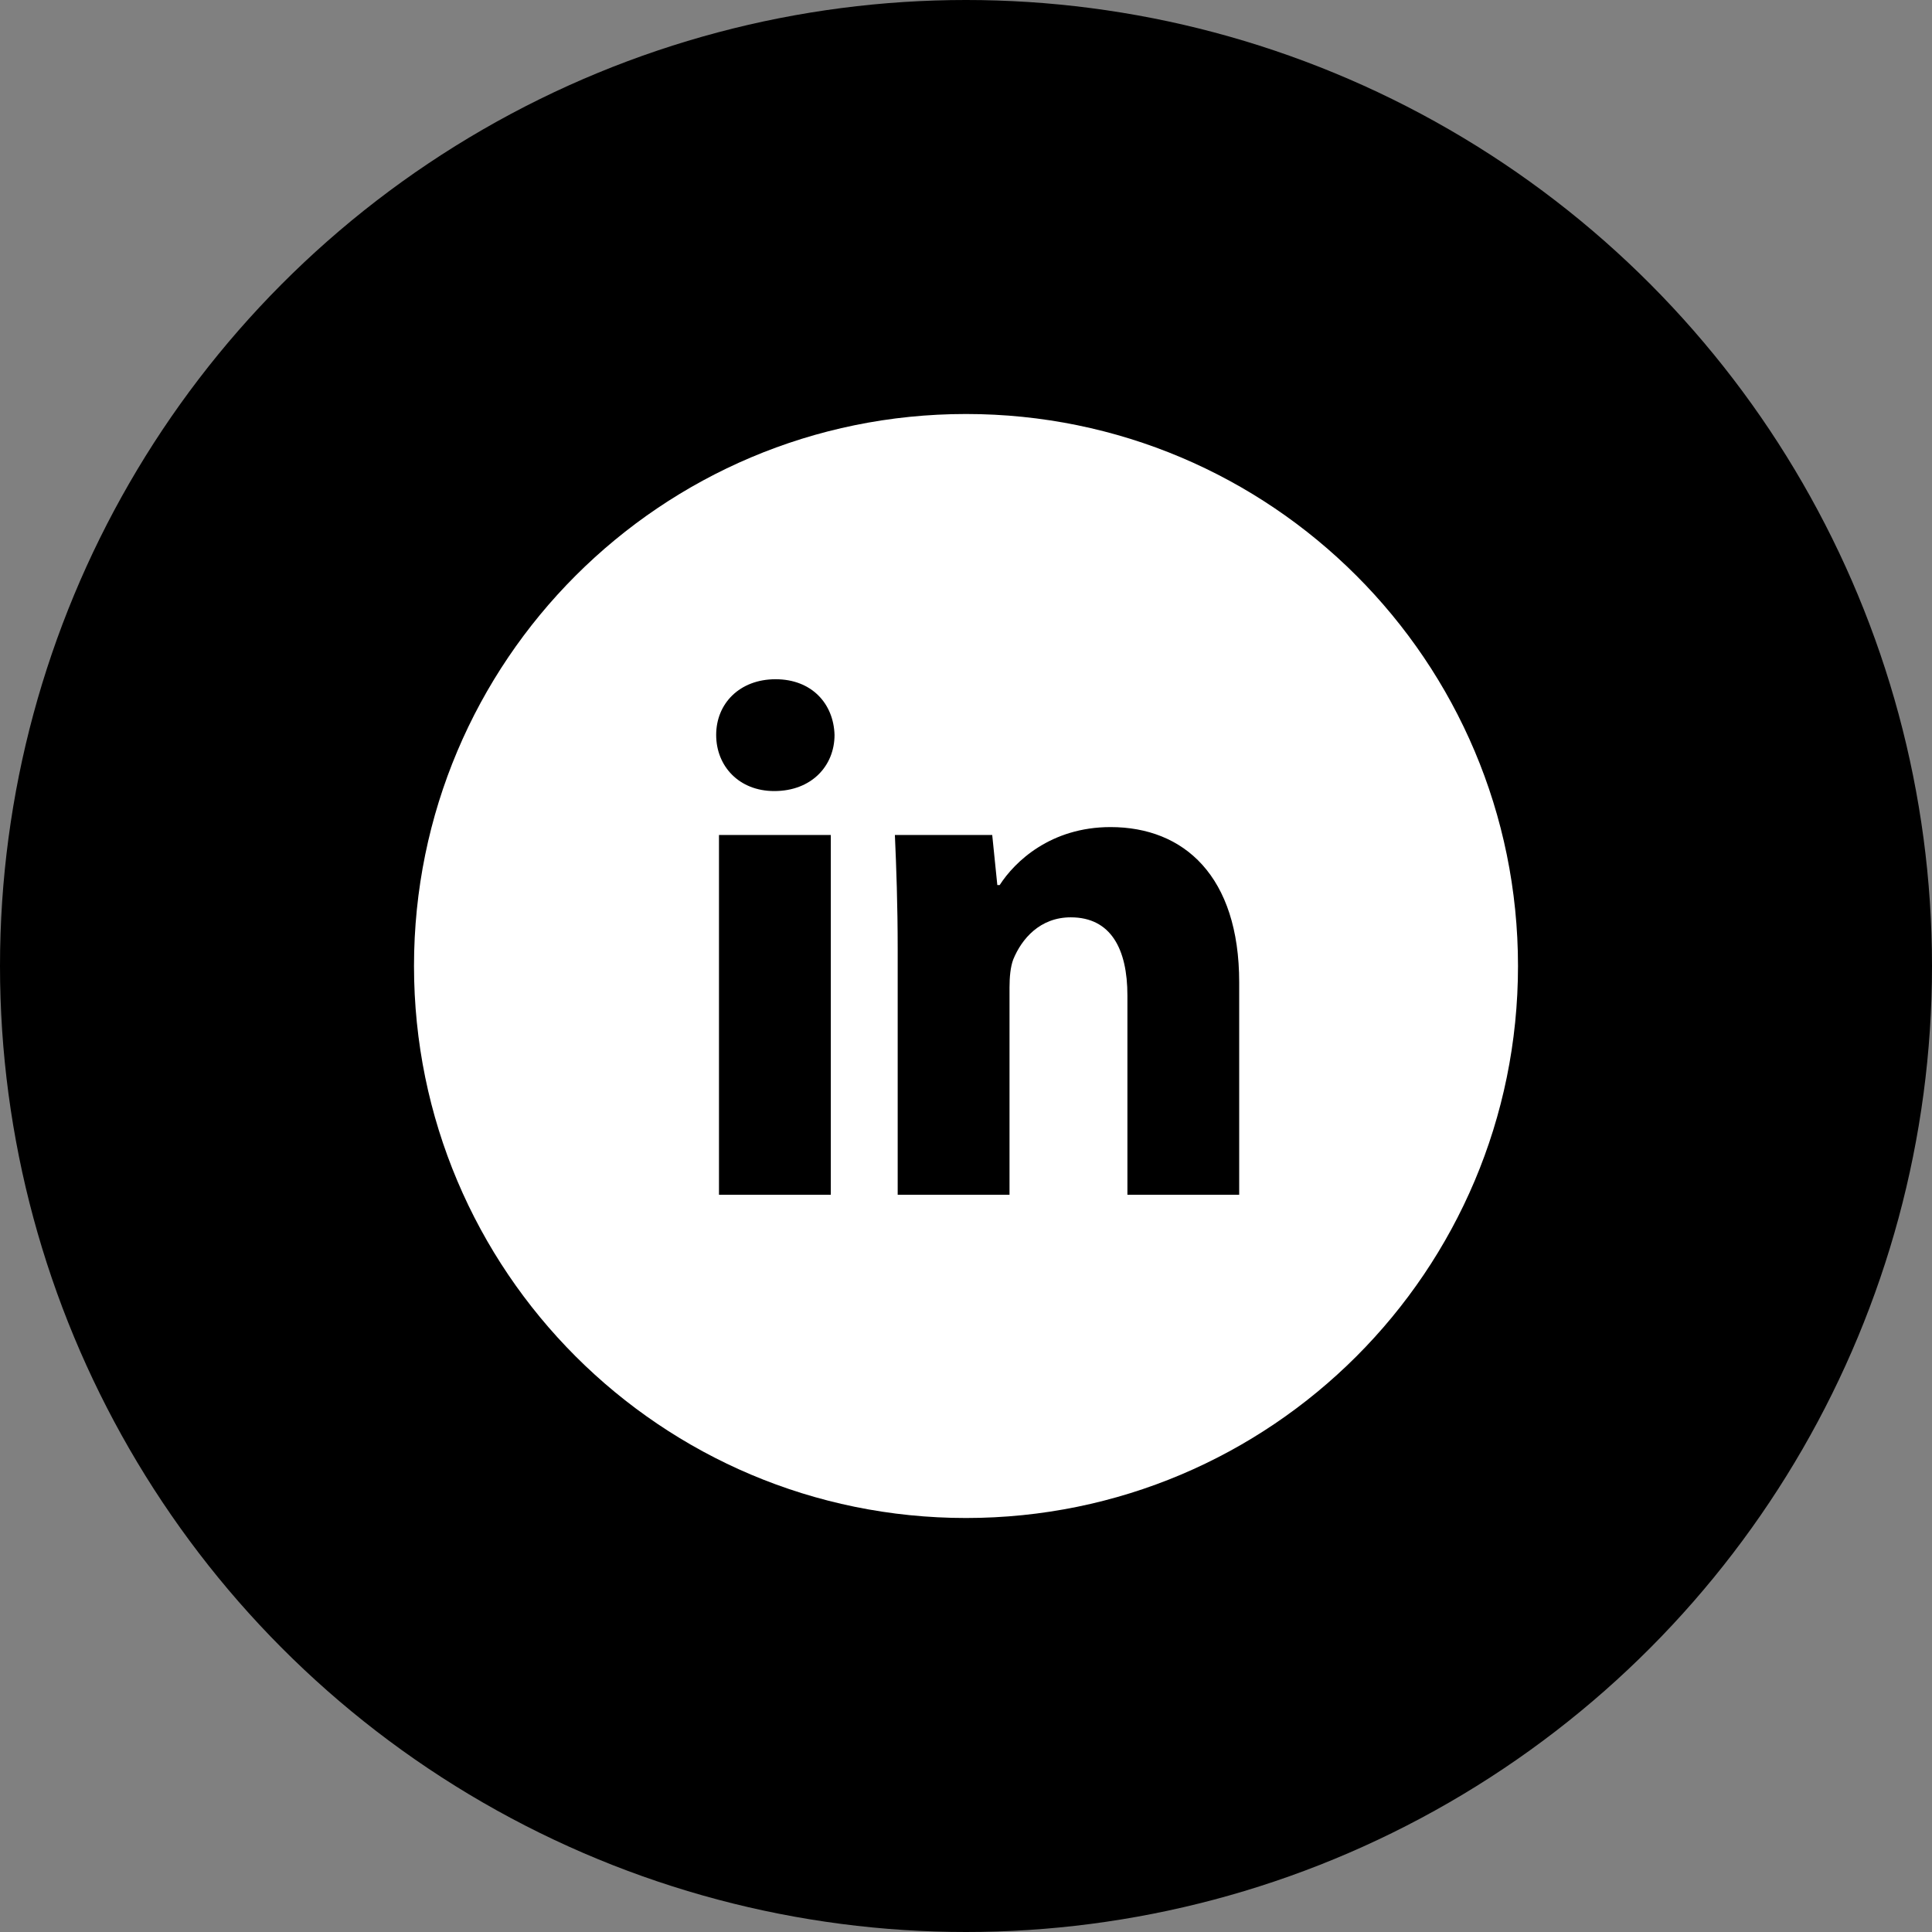 <svg width="42" height="42" viewBox="0 0 42 42" fill="none" xmlns="http://www.w3.org/2000/svg">
<rect x="0" y="0" width="42" height="42" fill="#808080" stroke="none"/>
<circle cx="21" cy="21" r="21" fill="black"/>
<path d="M21 9C14.37 9 9 14.37 9 21C9 27.631 14.37 33 21 33C27.631 33 33 27.631 33 21C33 14.37 27.631 9 21 9ZM18.061 25.973H15.63V18.152H18.061V25.973ZM16.831 17.197C16.068 17.197 15.569 16.658 15.569 15.976C15.569 15.295 16.078 14.766 16.861 14.766C17.644 14.766 18.122 15.295 18.142 15.976C18.142 16.648 17.644 17.197 16.831 17.197ZM26.939 25.973H24.509V21.641C24.509 20.634 24.152 19.942 23.278 19.942C22.607 19.942 22.21 20.41 22.027 20.858C21.966 21.02 21.946 21.244 21.946 21.468V25.973H19.515V20.644C19.515 19.668 19.485 18.854 19.454 18.152H21.57L21.681 19.241H21.732C22.058 18.732 22.841 17.98 24.142 17.98C25.739 17.98 26.939 19.047 26.939 21.356V25.973Z" fill="#ffffff"/>
</svg>
